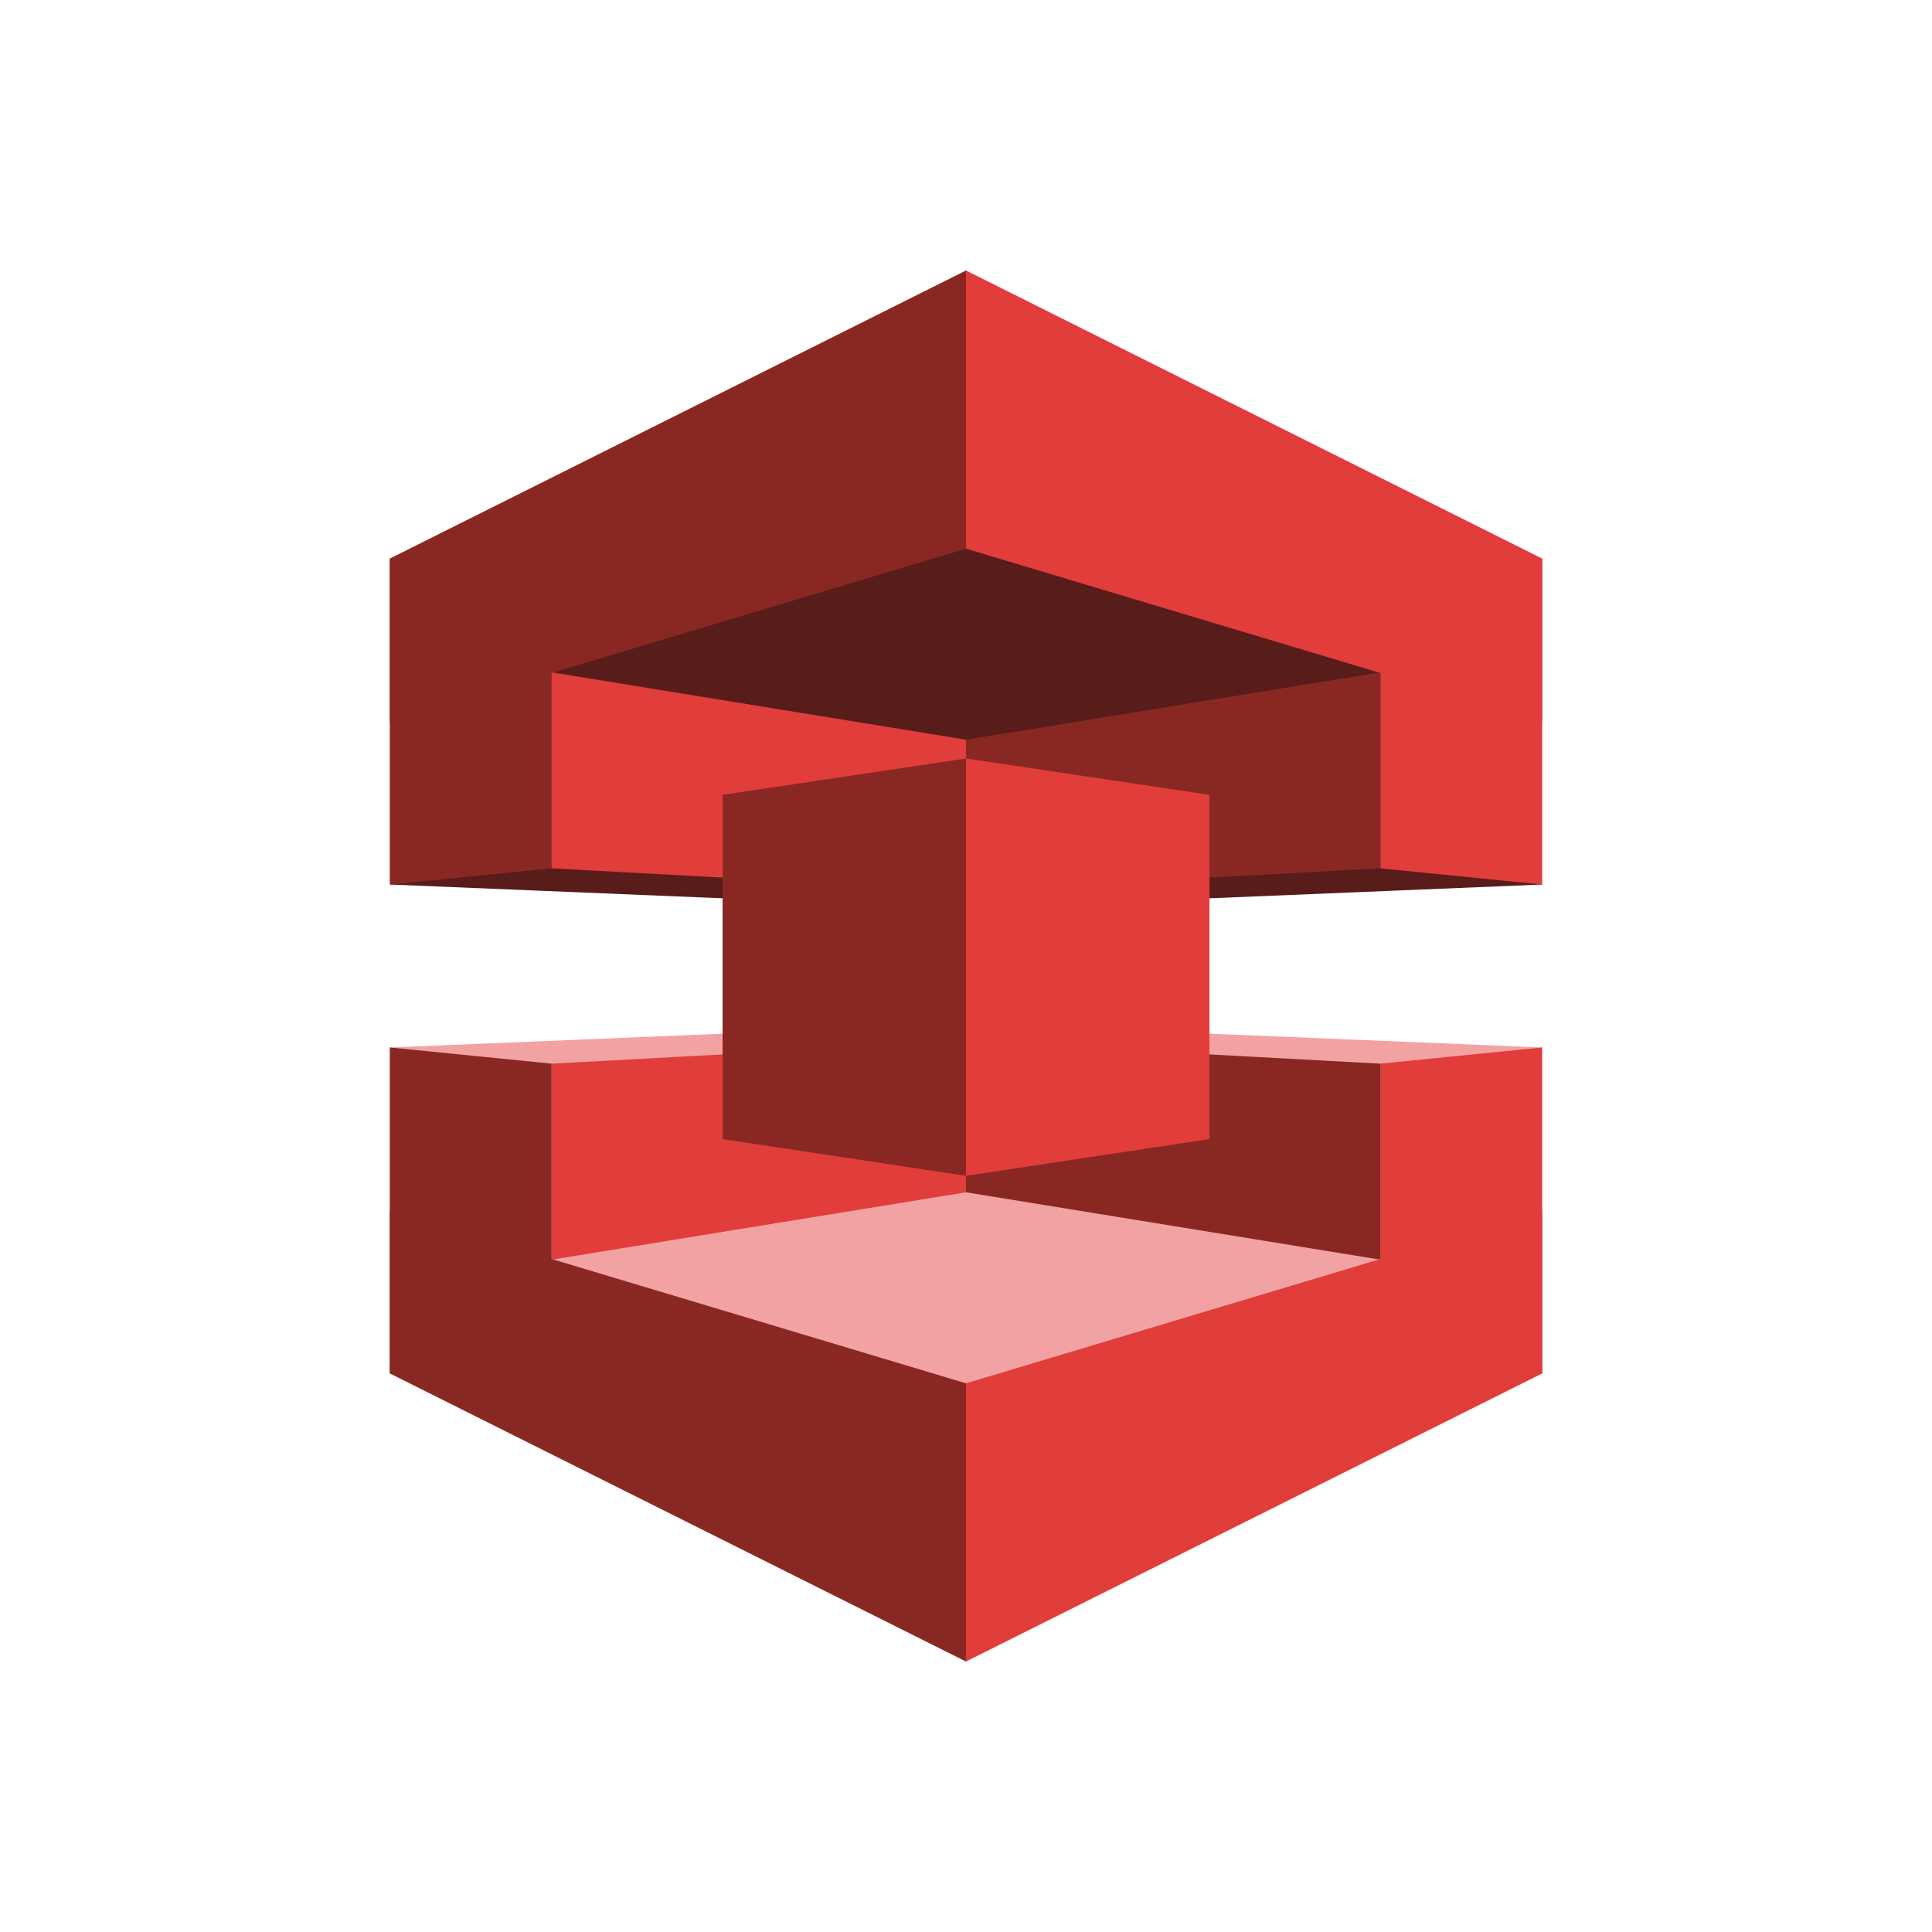 <svg xmlns="http://www.w3.org/2000/svg" viewBox="0 0 125 125" height="125" width="125">
    <path d="M62.5 57.631l26.81-18.829 10.47 18.426-25.337 1.05L62.5 57.63M62.5 57.631L35.69 42.135 25.22 57.228l25.337 1.05L62.5 57.63" fill="#581c1b"/>
    <path d="M62.5 67.369L35.69 88.28 25.22 67.772l25.337-1.05 11.943.647M62.5 67.369L89.31 88.28l10.47-20.509-25.337-1.05-11.943.647" fill="#f3a2a3"/>
    <path d="M89.31 56.181l10.47 1.047V36.14l-10.47 2.662v17.38" fill="#e13d3b"/>
    <path d="M51.367 39.948l37.943-.365v16.598l-26.81 1.45-11.133-17.683" fill="#892822"/>
    <path d="M89.31 68.819l10.47-1.047V88.86l-10.47-.944V68.82" fill="#e13d3b"/>
    <path d="M53.034 84.74L89.31 81.5V68.819l-26.81-1.45-9.466 17.37" fill="#892822"/>
    <path d="M62.5 39.584l-31.289.207 4.48 16.39 26.809 1.45V39.584" fill="#e13d3b"/>
    <path d="M35.69 56.181l-10.47 1.047V36.14l10.47.683V56.18M35.69 68.819l-10.47-1.047V88.86l10.47-1.1V68.82" fill="#892822"/>
    <path d="M62.5 86.25l-26.81-4.749V68.819l26.81-1.45V86.25" fill="#e13d3b"/>
    <path d="M78.25 51.425l-15.75-2.35-14.883 13.998L62.5 76.076 78.25 73.7V51.425" fill="#e13d3b"/>
    <path d="M46.75 51.425l15.75-2.35v27L46.75 73.7V51.425" fill="#892822"/>
    <path d="M89.31 43.499l-26.81 4.36-26.81-4.36L62.5 17.5l26.81 25.999" fill="#581c1b"/>
    <path d="M89.31 81.501l-26.81-4.36-26.81 4.36L62.5 107.5l26.81-25.999" fill="#f3a2a3"/>
    <path d="M99.78 78.316L62.5 89.5v18l37.28-18.64V78.316" fill="#e13d3b"/>
    <path d="M25.22 78.316L62.5 89.5v18L25.22 88.86V78.316" fill="#892822"/>
    <path d="M99.78 46.684L62.5 35.5v-18l37.28 18.64v10.544" fill="#e13d3b"/>
    <path d="M25.22 46.684L62.5 35.5v-18L25.22 36.14v10.544" fill="#892822"/>
</svg>
